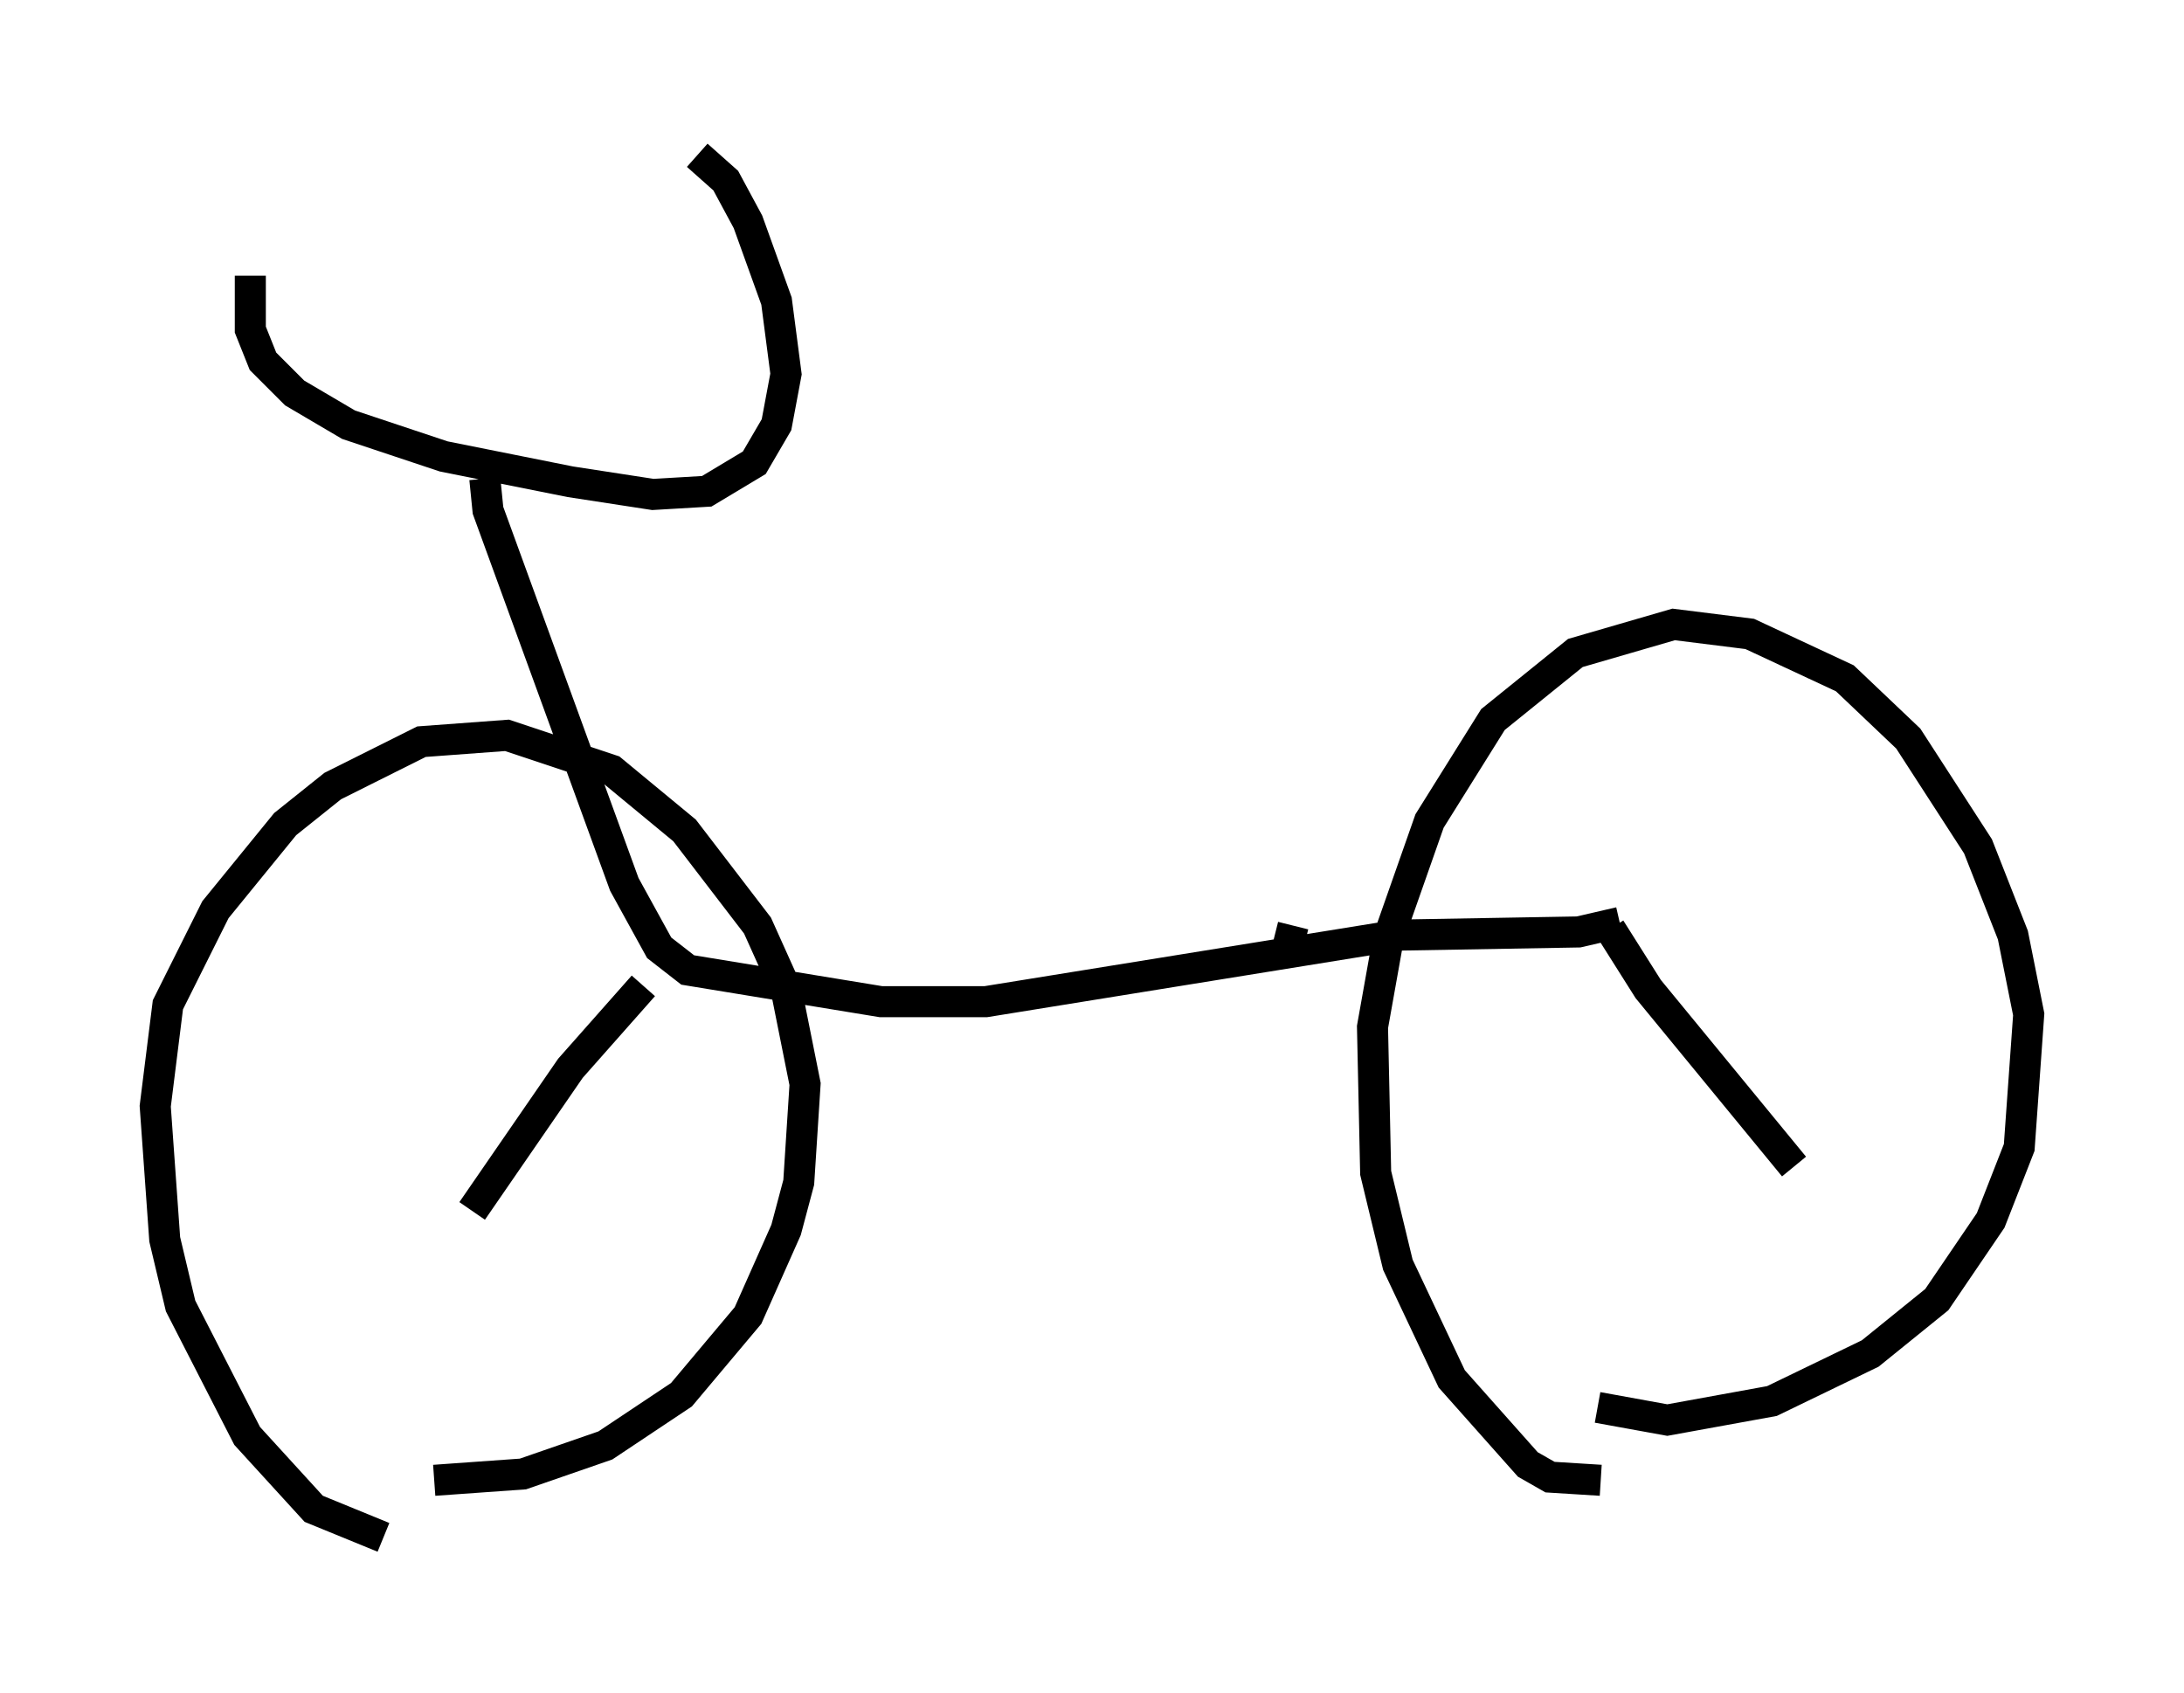 <?xml version="1.0" encoding="utf-8" ?>
<svg baseProfile="full" height="54.509" version="1.1" width="70.332" xmlns="http://www.w3.org/2000/svg" xmlns:ev="http://www.w3.org/2001/xml-events" xmlns:xlink="http://www.w3.org/1999/xlink"><defs /><rect fill="white" height="54.509" width="70.332" x="0" y="0" /><path d="M12.248, 47.059 m1.735, 0.613 l2.858, -0.204 2.654, -0.919 l2.45, -1.633 2.144, -2.552 l1.225, -2.756 0.408, -1.531 l0.204, -3.165 -0.613, -3.063 l-0.919, -2.042 -2.348, -3.063 l-2.348, -1.94 -3.369, -1.123 l-2.756, 0.204 -2.858, 1.429 l-1.531, 1.225 -2.246, 2.756 l-1.531, 3.063 -0.408, 3.267 l0.306, 4.288 0.51, 2.144 l2.144, 4.185 2.144, 2.348 l2.246, 0.919 m39.098, -4.185 l2.246, 0.408 3.369, -0.613 l3.165, -1.531 2.144, -1.735 l1.735, -2.552 0.919, -2.348 l0.306, -4.288 -0.51, -2.552 l-1.123, -2.858 -2.246, -3.471 l-2.042, -1.94 -3.063, -1.429 l-2.45, -0.306 -3.165, 0.919 l-2.654, 2.144 -2.042, 3.267 l-1.327, 3.777 -0.51, 2.858 l0.102, 4.696 0.715, 2.96 l1.735, 3.675 2.45, 2.756 l0.715, 0.408 1.633, 0.102 m-43.488, -38.792 l0.0, 1.735 0.408, 1.021 l1.021, 1.021 1.735, 1.021 l3.063, 1.021 4.083, 0.817 l2.654, 0.408 1.735, -0.102 l1.531, -0.919 0.715, -1.225 l0.306, -1.633 -0.306, -2.348 l-0.919, -2.552 -0.715, -1.327 l-0.919, -0.817 m-6.84, 10.413 l0.102, 1.021 4.39, 12.046 l1.123, 2.042 0.919, 0.715 l6.227, 1.021 3.369, 0.0 l13.271, -2.144 5.819, -0.102 l1.327, -0.306 m-31.442, 2.042 l-2.348, 2.654 -3.165, 4.594 m36.648, -9.086 l1.225, 1.94 4.696, 5.717 m-16.334, -6.942 l0.204, -0.817 " fill="none" stroke="black" stroke-width="1" /></svg>